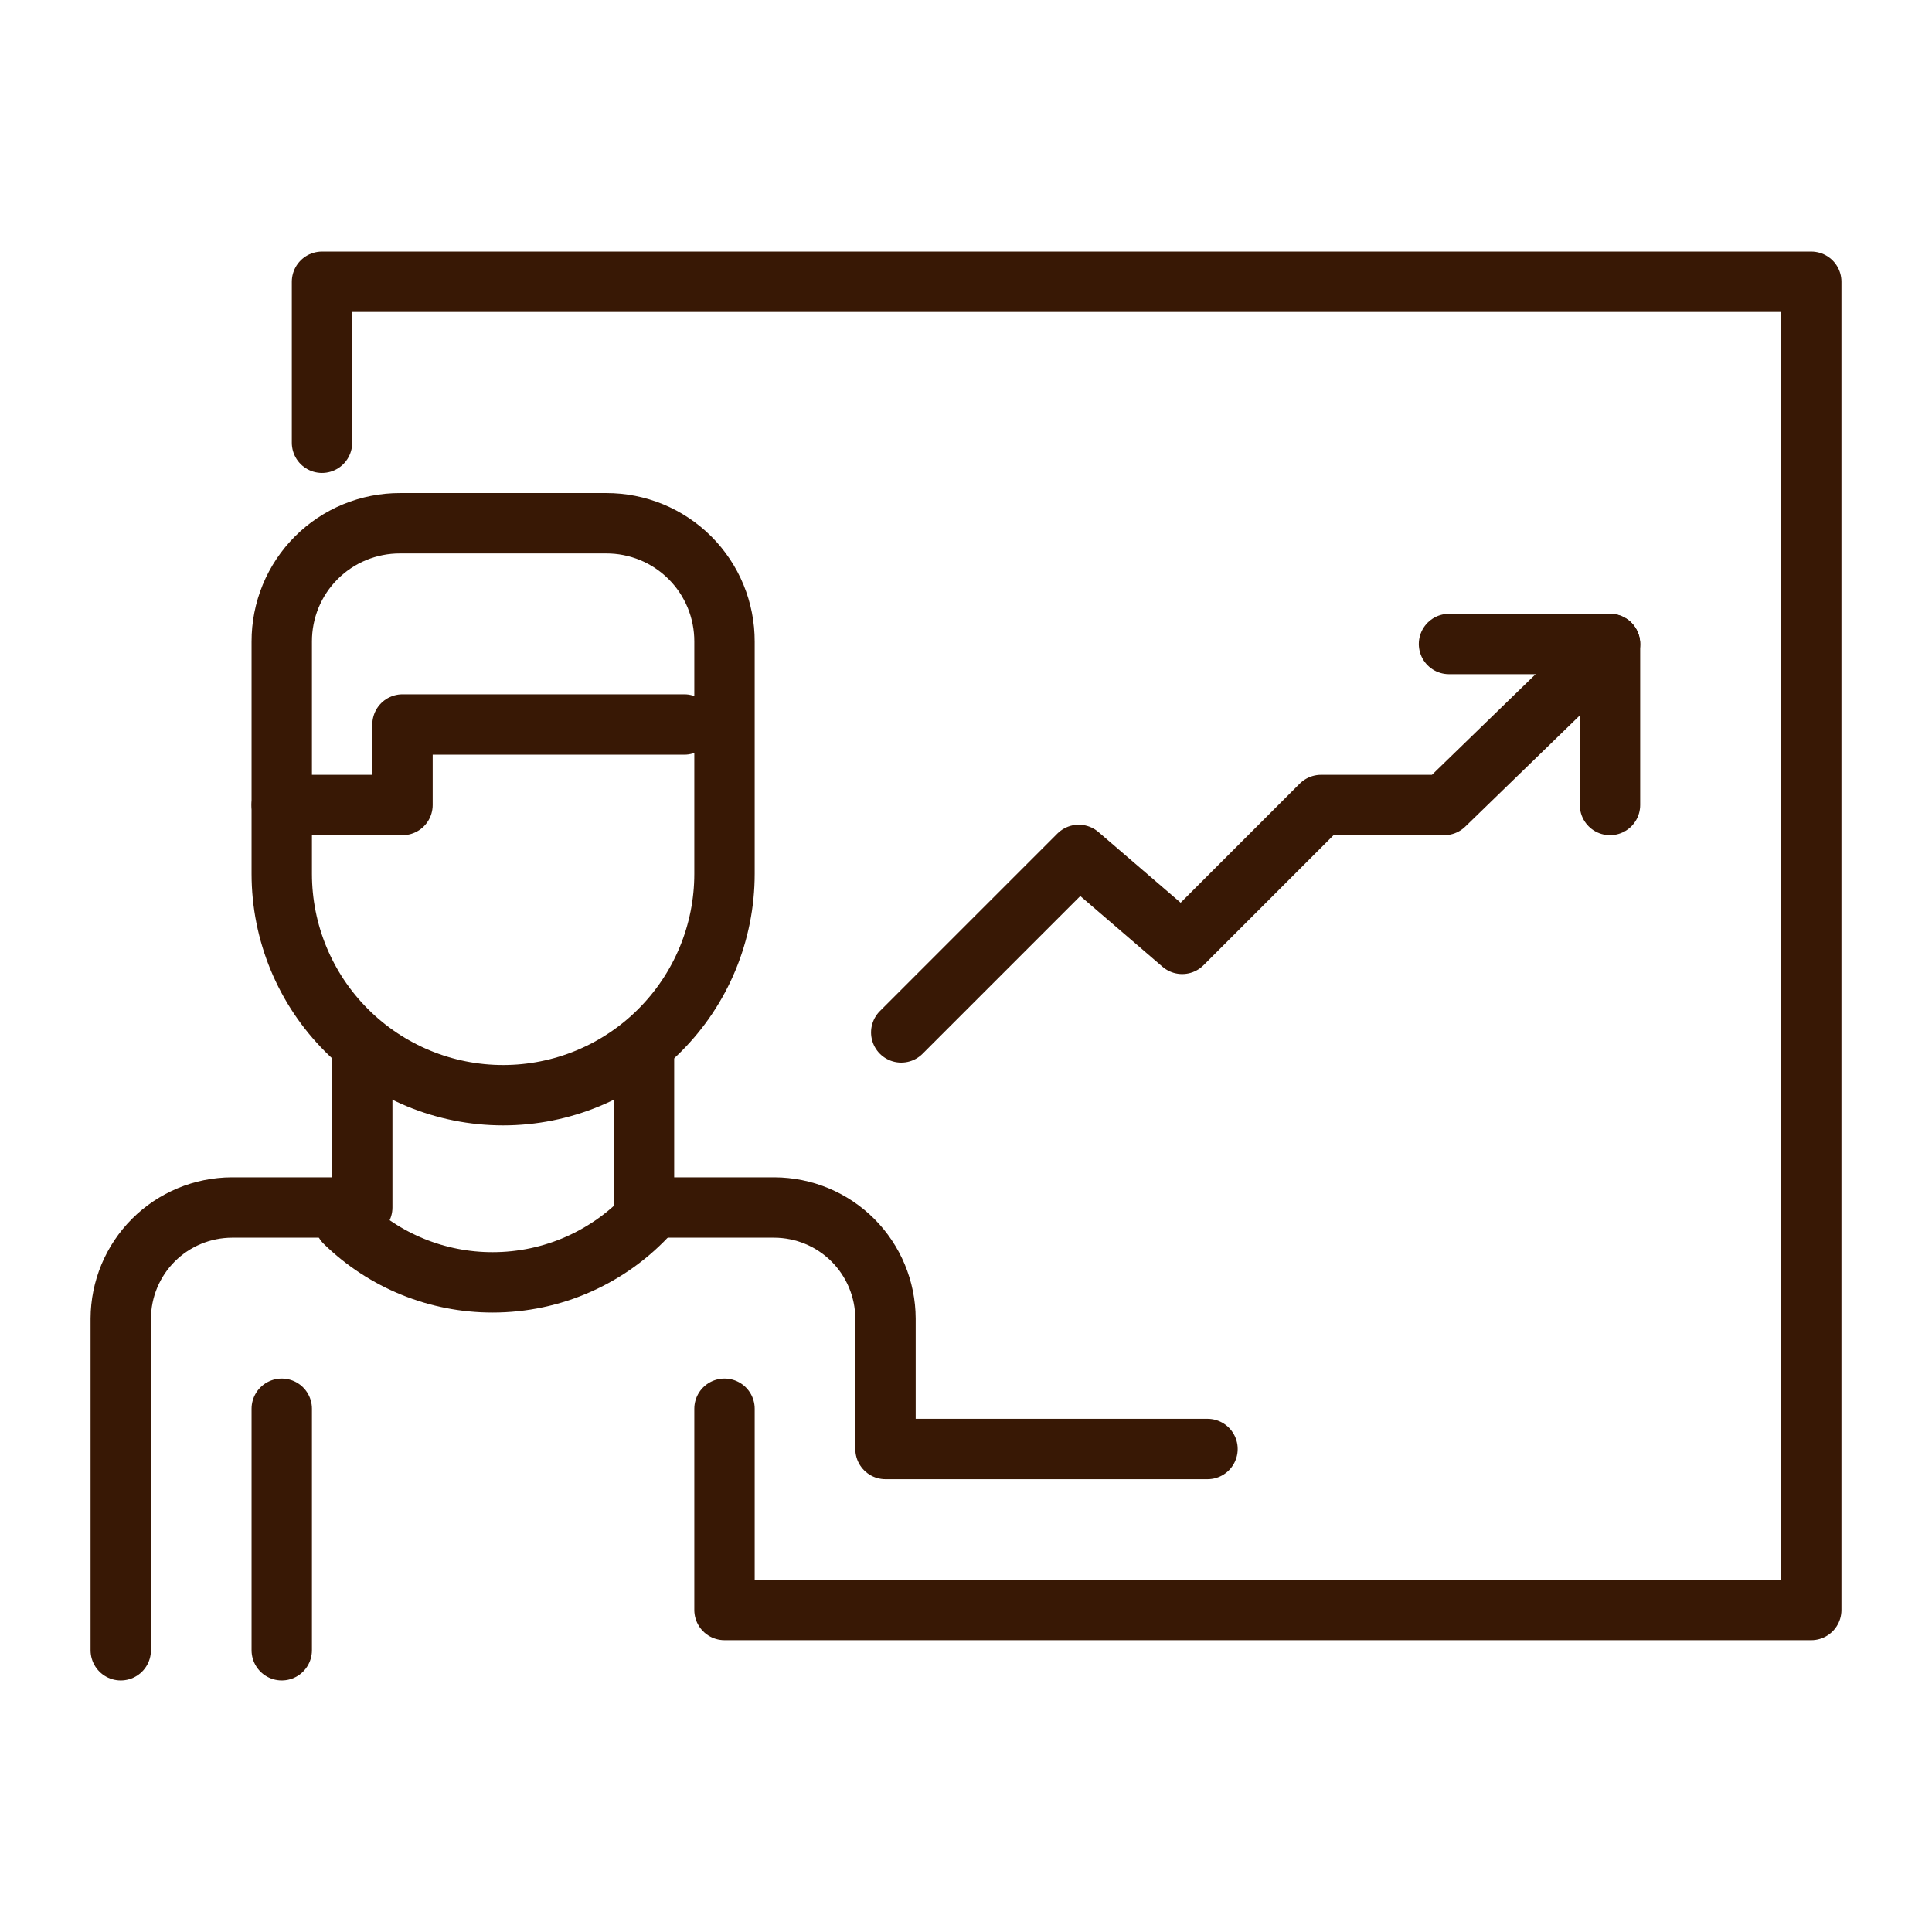 <svg width="48" height="48" viewBox="0 0 48 48" fill="none" xmlns="http://www.w3.org/2000/svg">
<path d="M36 16H40V20" stroke="#381805" stroke-width="1.5" stroke-linecap="round" stroke-linejoin="round"/>
<path d="M22.391 25.65L26.801 21.24L29.371 23.45L32.821 20H35.881L40.001 16" stroke="#381805" stroke-width="1.5" stroke-linecap="round" stroke-linejoin="round"/>
<path d="M16 26V30H19.24C19.971 30.003 20.672 30.294 21.189 30.811C21.706 31.328 21.997 32.029 22 32.76V36H30" stroke="#381805" stroke-width="1.5" stroke-linecap="round" stroke-linejoin="round"/>
<path d="M7 35V41" stroke="#381805" stroke-width="1.5" stroke-linecap="round" stroke-linejoin="round"/>
<path d="M3 41V32.76C3.003 32.029 3.294 31.328 3.811 30.811C4.328 30.294 5.029 30.003 5.76 30H9V26" stroke="#381805" stroke-width="1.5" stroke-linecap="round" stroke-linejoin="round"/>
<path d="M18 15.94V21.71C18 23.169 17.421 24.568 16.389 25.599C15.358 26.631 13.959 27.21 12.5 27.21C11.041 27.21 9.642 26.631 8.611 25.599C7.579 24.568 7 23.169 7 21.71V15.94C6.999 15.554 7.074 15.171 7.221 14.813C7.368 14.456 7.585 14.131 7.858 13.858C8.131 13.585 8.456 13.368 8.813 13.221C9.171 13.074 9.554 12.999 9.94 13H15.06C15.447 12.999 15.829 13.074 16.187 13.221C16.544 13.368 16.869 13.585 17.142 13.858C17.415 14.131 17.632 14.456 17.779 14.813C17.926 15.171 18.001 15.554 18 15.94Z" stroke="#381805" stroke-width="1.5" stroke-linecap="round" stroke-linejoin="round"/>
<path d="M17 18H10V20H7" stroke="#381805" stroke-width="1.5" stroke-linecap="round" stroke-linejoin="round"/>
<path d="M16.15 30.12C15.657 30.668 15.054 31.106 14.38 31.406C13.707 31.706 12.978 31.86 12.24 31.86C10.869 31.862 9.552 31.327 8.57 30.37" stroke="#381805" stroke-width="1.5" stroke-linecap="round" stroke-linejoin="round"/>
<path d="M8 11V7H45V40H18V35" stroke="#381805" stroke-width="1.5" stroke-linecap="round" stroke-linejoin="round"/>
</svg>
